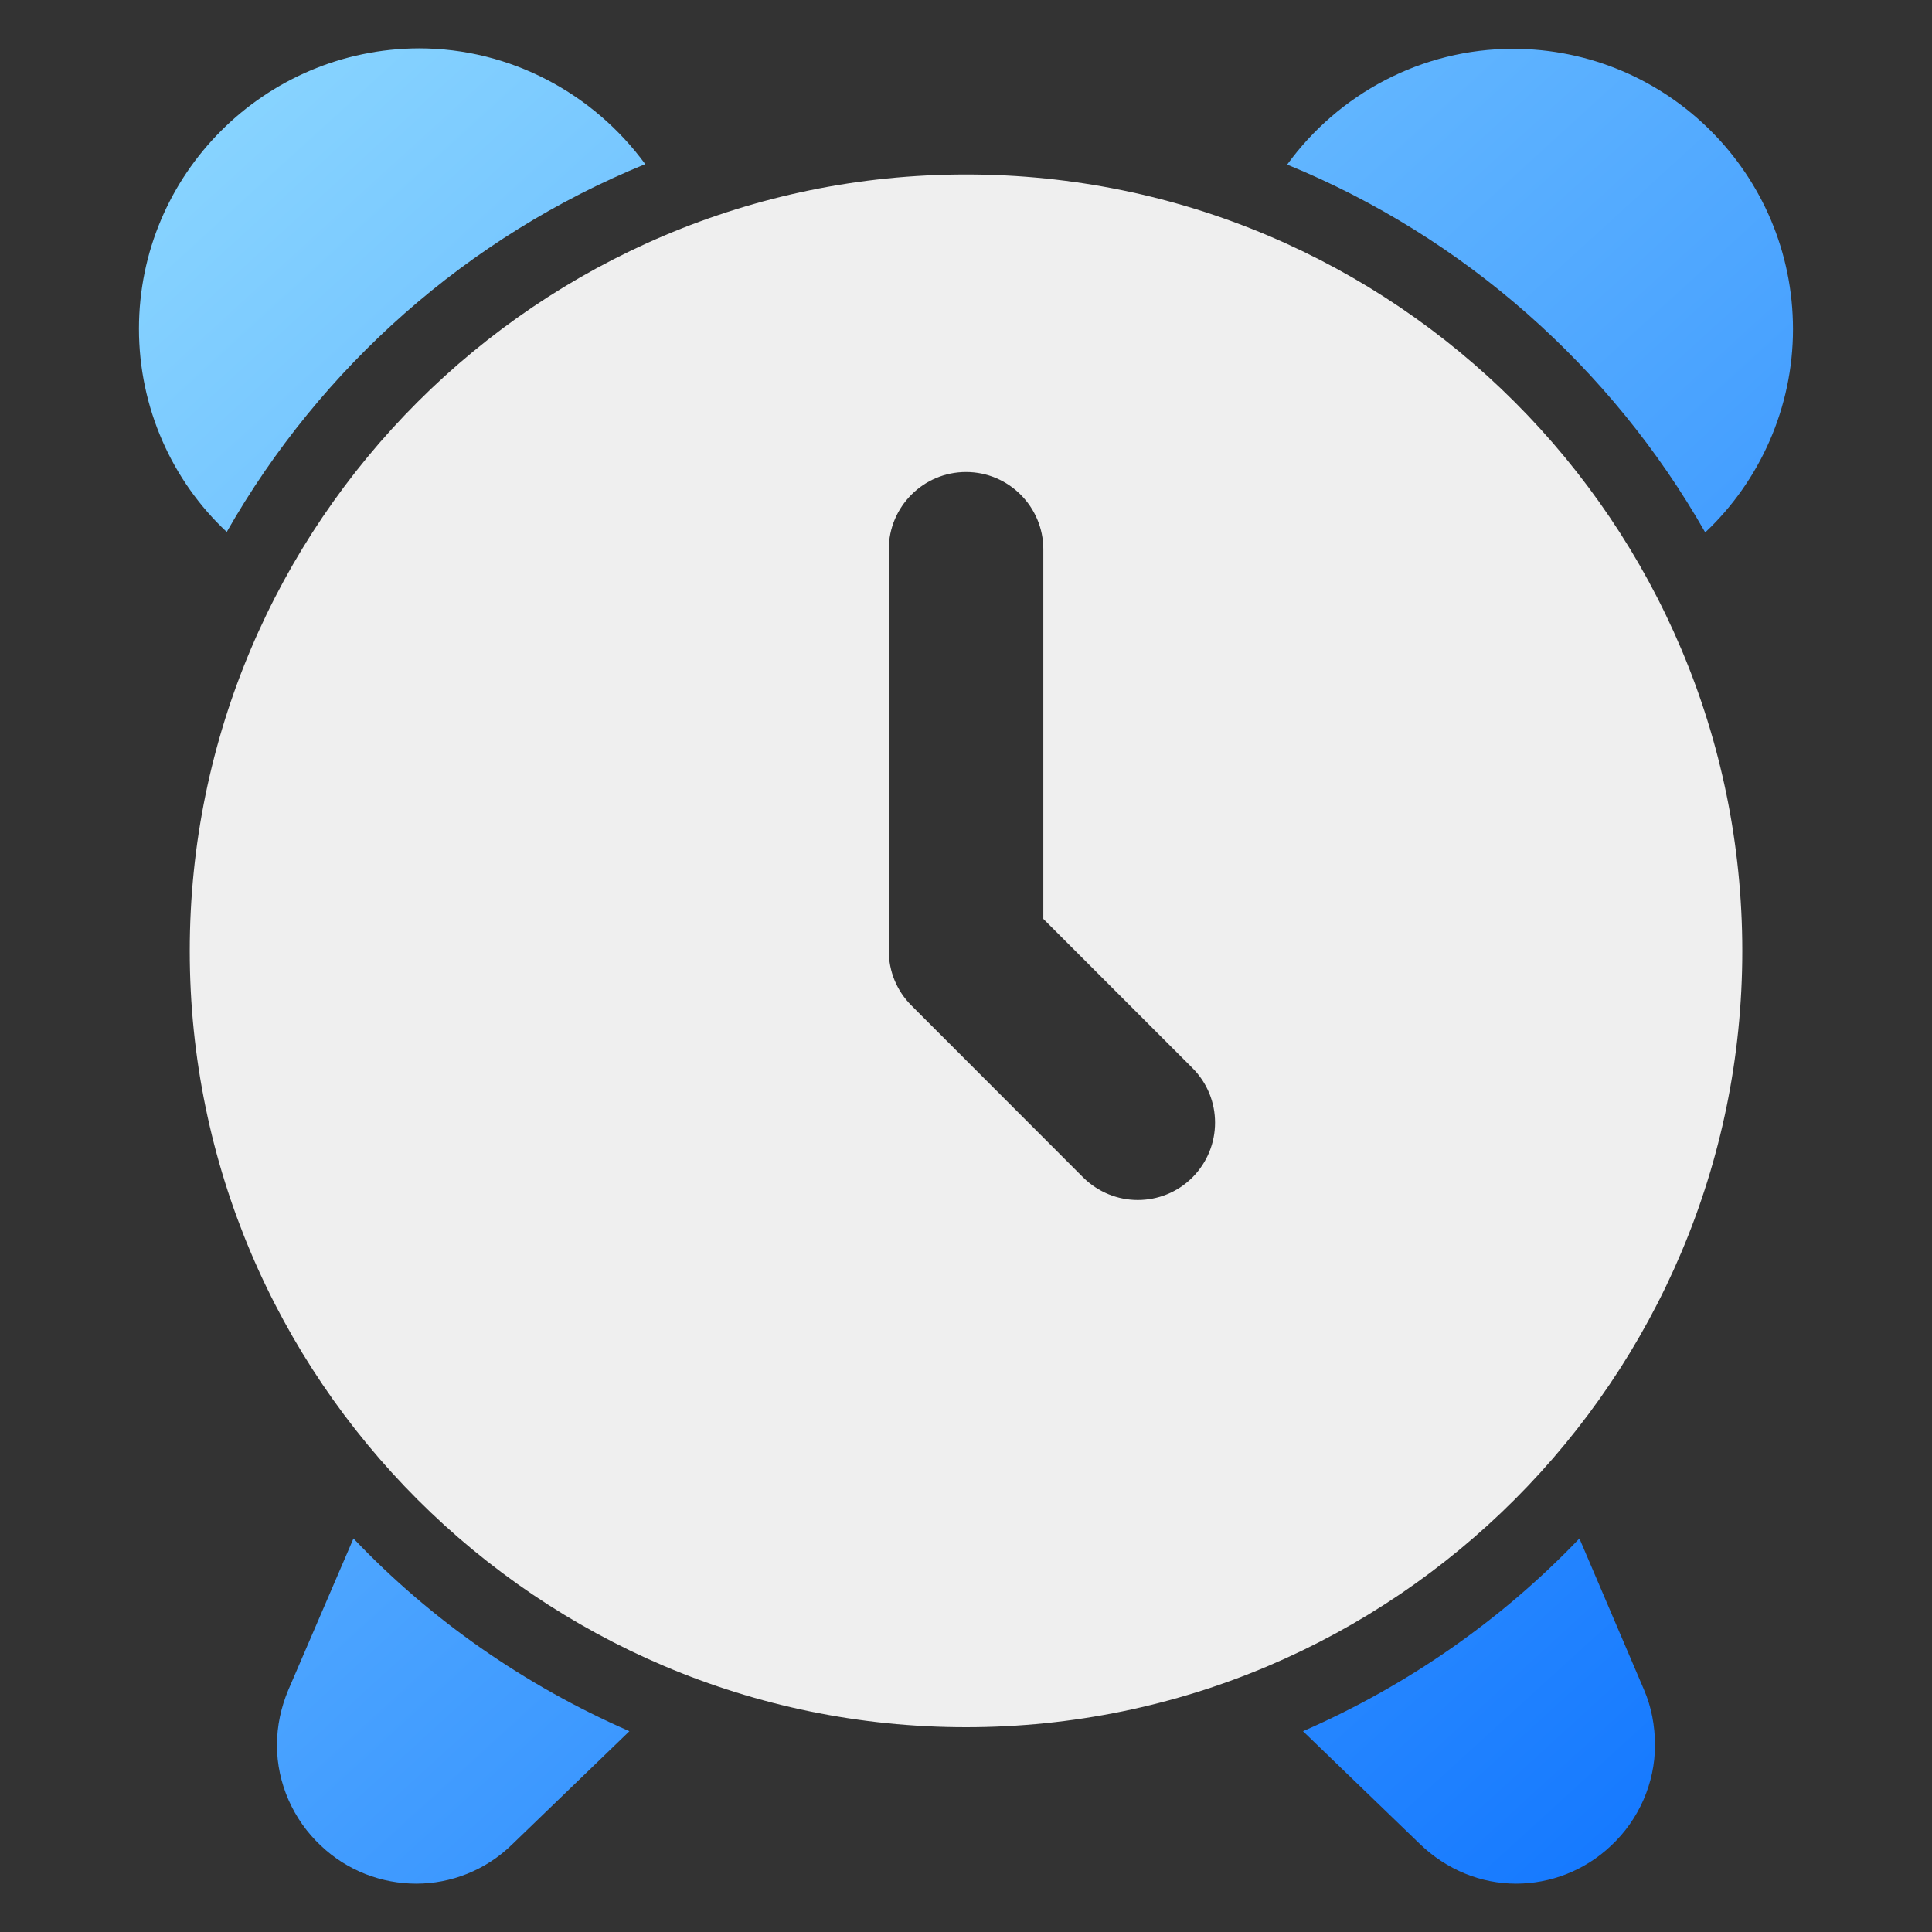 <svg width="42" height="42" viewBox="0 0 42 42" fill="none" xmlns="http://www.w3.org/2000/svg">
<rect x="0" y="0" width="42" height="42" fill="#333333" stroke="none"/>
<path d="M32.89 1.061C30.903 1.061 29.094 2.044 27.982 3.578C31.828 5.152 35.034 7.994 37.07 11.574C38.26 10.453 38.978 8.86 38.978 7.158C38.978 3.785 36.244 1.061 32.89 1.061Z" fill="url(#paint0_linear_696_1378)"/>
<path d="M35.742 36.74L34.335 33.445C32.644 35.216 30.598 36.642 28.326 37.635L30.864 40.084C31.454 40.654 32.201 40.949 32.958 40.949C33.696 40.949 34.443 40.674 35.024 40.123C35.633 39.553 35.978 38.756 35.978 37.94C35.978 37.517 35.899 37.104 35.742 36.74Z" fill="url(#paint1_linear_696_1378)"/>
<path d="M3.021 7.148C3.021 8.86 3.739 10.453 4.929 11.564C6.975 7.975 10.171 5.142 14.027 3.568C12.905 2.034 11.096 1.051 9.109 1.051C5.756 1.061 3.021 3.785 3.021 7.148Z" fill="url(#paint2_linear_696_1378)"/>
<path d="M6.267 36.74C6.11 37.114 6.021 37.517 6.021 37.94C6.021 38.766 6.376 39.563 6.975 40.123C7.556 40.674 8.303 40.949 9.051 40.949C9.798 40.949 10.555 40.664 11.136 40.094L13.683 37.635C11.411 36.642 9.365 35.216 7.684 33.445L6.267 36.74Z" fill="url(#paint3_linear_696_1378)"/>
<path d="M21.001 3.793C11.698 3.793 4.125 11.366 4.125 20.673C4.125 29.976 11.706 37.548 21.001 37.548C30.316 37.548 37.876 29.963 37.876 20.673C37.876 11.366 30.316 3.793 21.001 3.793ZM25.923 25.595C25.595 25.923 25.167 26.087 24.734 26.087C24.306 26.087 23.878 25.923 23.546 25.595L19.812 21.857C19.497 21.542 19.321 21.118 19.321 20.669V11.941C19.321 11.017 20.072 10.261 21.001 10.261C21.929 10.261 22.681 11.017 22.681 11.941V19.976L25.923 23.218C26.578 23.873 26.578 24.936 25.923 25.595Z" fill="url(#paint4_linear_696_1378)"/>
<defs>
<linearGradient id="paint0_linear_696_1378" x1="15.161" y1="-15.891" x2="53.808" y2="26.462" gradientUnits="userSpaceOnUse">
<stop stop-color="#97E0FF"/>
<stop offset="1" stop-color="#1075FF"/>
</linearGradient>
<linearGradient id="paint1_linear_696_1378" x1="-1.625" y1="-0.576" x2="37.022" y2="41.777" gradientUnits="userSpaceOnUse">
<stop stop-color="#97E0FF"/>
<stop offset="1" stop-color="#1075FF"/>
</linearGradient>
<linearGradient id="paint2_linear_696_1378" x1="0.387" y1="-2.41" x2="39.034" y2="39.943" gradientUnits="userSpaceOnUse">
<stop stop-color="#97E0FF"/>
<stop offset="1" stop-color="#1075FF"/>
</linearGradient>
<linearGradient id="paint3_linear_696_1378" x1="-14.75" y1="11.402" x2="23.897" y2="53.755" gradientUnits="userSpaceOnUse">
<stop stop-color="#97E0FF"/>
<stop offset="1" stop-color="#1075FF"/>
</linearGradient>
<linearGradient id="paint4_linear_696_1378" x1="0.145" y1="-2.188" x2="38.792" y2="40.164" gradientUnits="userSpaceOnUse">
<stop stop-color="#EFEFEF"/>
<stop offset="1" stop-color="#EFEFEF"/>
</linearGradient>
</defs>
</svg>

